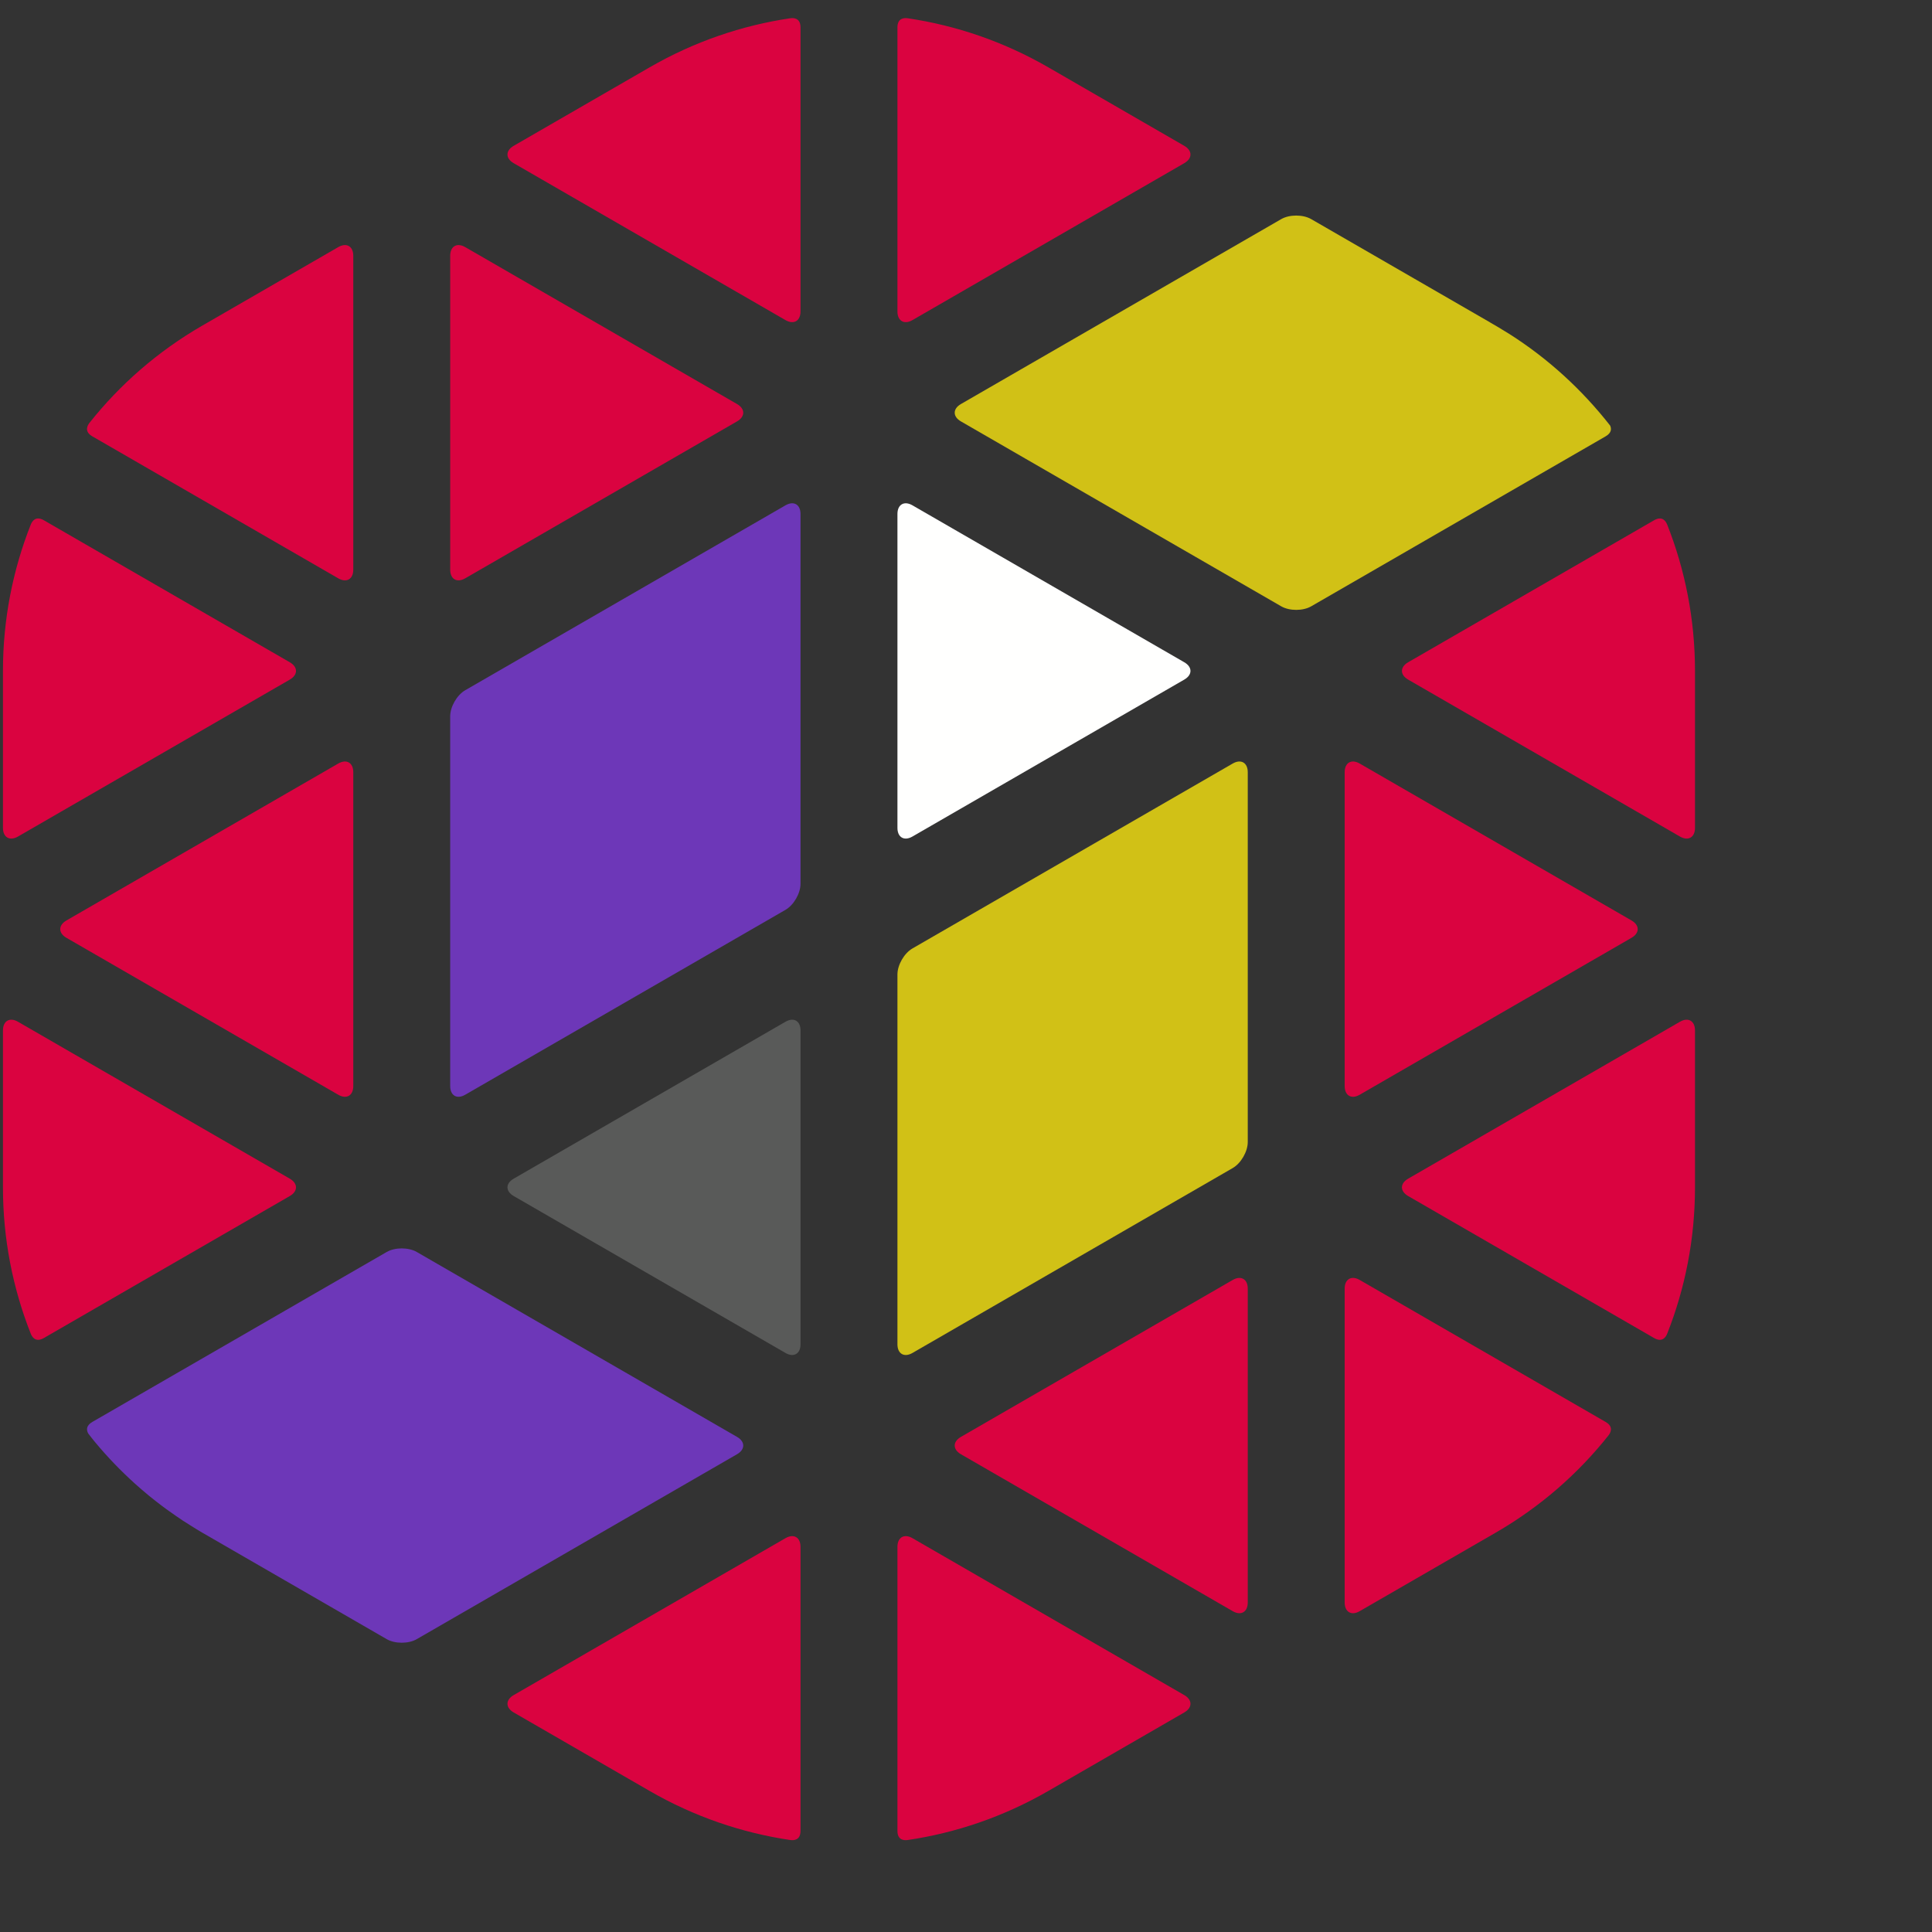 <svg width="16px" height="16px" viewBox="60 35 160 160" version="1.1" xmlns="http://www.w3.org/2000/svg"><rect x="60" y="35" width="160" height="160" fill="#333333" stroke="none"/><title>JPS</title><defs><polygon id="path-1" points="0 0.45 13.481 0.45 13.481 31.255 0 31.255"></polygon><polygon id="path-3" points="0.331 0.124 6.225 0.124 6.225 8.5 0.331 8.5"></polygon><polygon id="path-5" points="0.173 0.124 4.974 0.124 4.974 8.5 0.173 8.5"></polygon></defs><g id="logo" stroke="none" stroke-width="1" fill="none" fill-rule="evenodd"><g id="Group-76" transform="translate(10, 36)"><path d="M124.322,110.328 C124.322,111.118 124.881,111.442 125.566,111.047 L152.089,95.733 C152.774,95.338 153.334,94.368 153.334,93.578 L153.334,62.951 C153.334,62.161 152.774,61.838 152.089,62.233 L125.566,77.546 C124.881,77.941 124.322,78.911 124.322,79.702 L124.322,110.328 Z" fill="#D1C116"></path><path d="M87.283,88.944 C87.283,89.734 87.843,90.058 88.528,89.662 L115.051,74.349 C115.736,73.954 116.295,72.984 116.295,72.194 L116.295,41.567 C116.295,40.777 115.736,40.453 115.051,40.849 L88.528,56.162 C87.843,56.557 87.283,57.527 87.283,58.318 L87.283,88.944 Z" fill="#6D37B8"></path><path d="M125.566,40.849 C124.881,40.453 124.322,40.777 124.322,41.567 L124.322,67.56 C124.322,68.35 124.881,68.673 125.566,68.278 L148.076,55.282 C148.761,54.887 148.761,54.24 148.076,53.845 L125.566,40.849 Z" fill="#FFFFFE"></path><path d="M115.051,111.046 C115.736,111.442 116.296,111.118 116.296,110.328 L116.296,84.335 C116.296,83.545 115.736,83.222 115.051,83.617 L92.541,96.613 C91.856,97.008 91.856,97.655 92.541,98.05 L115.051,111.046 Z" fill="#595A59"></path><path d="M182.967,35.138 C183.477,34.845 183.459,34.498 183.344,34.244 C181.01,31.263 178.19,28.682 174.982,26.648 C174.868,26.575 174.75,26.507 174.634,26.436 C174.234,26.189 173.832,25.945 173.421,25.715 L173.424,25.712 L167.135,22.081 L158.591,17.148 C157.906,16.753 156.787,16.753 156.103,17.148 L129.579,32.461 C128.894,32.857 128.894,33.503 129.579,33.898 L142.841,41.555 L156.103,49.211 C156.787,49.607 157.907,49.607 158.591,49.211 L167.135,44.279 L167.135,44.278 C172.968,40.91 182.413,35.457 182.947,35.15 L182.967,35.138 Z" fill="#D1C116"></path><path d="M111.038,117.997 L84.515,102.684 C83.83,102.288 82.71,102.288 82.026,102.684 L73.613,107.54 L73.613,107.541 C67.808,110.893 58.261,116.406 57.678,116.741 L57.65,116.757 C57.091,117.078 57.166,117.464 57.309,117.72 C57.496,117.958 57.679,118.198 57.872,118.431 C57.877,118.436 57.882,118.442 57.887,118.448 C58.899,119.664 59.997,120.807 61.172,121.866 C61.174,121.868 61.176,121.871 61.179,121.873 C61.545,122.203 61.92,122.523 62.3,122.837 C62.346,122.874 62.391,122.912 62.437,122.949 C62.766,123.217 63.101,123.476 63.439,123.731 C63.548,123.812 63.656,123.895 63.766,123.975 C64.04,124.176 64.32,124.37 64.6,124.563 C64.783,124.688 64.965,124.814 65.15,124.935 C65.366,125.077 65.586,125.214 65.806,125.351 C66.12,125.547 66.432,125.744 66.755,125.93 L73.613,129.89 L82.026,134.747 C82.71,135.142 83.83,135.142 84.515,134.747 L111.038,119.434 C111.723,119.038 111.723,118.392 111.038,117.997" fill="#6D37B8"></path><g id="Group" transform="translate(50, 0)" fill="#DA0340"><path d="M136.98,42.089 C136.39,42.431 116.616,53.846 116.616,53.846 C115.932,54.241 115.932,54.887 116.617,55.282 L135.607,66.246 L139.127,68.279 C139.812,68.674 140.372,68.35 140.372,67.56 L140.372,54.561 C140.371,50.283 139.553,46.198 138.071,42.448 C137.965,42.18 137.671,41.687 136.98,42.089" id="Fill-38"></path><path d="M3.637,42.089 C4.226,42.431 24,53.846 24,53.846 C24.684,54.241 24.684,54.887 24,55.282 L5.01,66.246 L1.489,68.279 C0.805,68.674 0.245,68.35 0.245,67.56 L0.245,54.561 C0.245,50.283 1.064,46.198 2.546,42.448 C2.652,42.18 2.946,41.687 3.637,42.089" id="Fill-40"></path><path d="M136.98,109.807 C136.39,109.464 116.616,98.05 116.616,98.05 C115.932,97.655 115.932,97.008 116.617,96.613 L135.607,85.65 L139.127,83.617 C139.812,83.222 140.372,83.545 140.372,84.335 L140.372,97.335 C140.371,101.612 139.553,105.697 138.071,109.448 C137.965,109.716 137.671,110.208 136.98,109.807" id="Fill-42"></path><path d="M3.637,109.807 C4.226,109.464 24,98.05 24,98.05 C24.684,97.655 24.684,97.008 24,96.613 L5.01,85.65 L1.489,83.617 C0.805,83.222 0.245,83.545 0.245,84.335 L0.245,97.335 C0.245,101.612 1.064,105.697 2.546,109.448 C2.652,109.716 2.946,110.208 3.637,109.807" id="Fill-44"></path><path d="M74.322,150.616 C74.324,149.935 74.322,127.103 74.322,127.103 C74.322,126.313 74.882,125.99 75.566,126.385 L94.556,137.349 L98.076,139.381 C98.761,139.776 98.761,140.423 98.076,140.818 L86.819,147.318 C83.114,149.456 79.167,150.79 75.178,151.382 C74.893,151.424 74.319,151.416 74.322,150.616" id="Fill-48"></path><path d="M132.967,116.757 C132.375,116.418 112.604,105 112.604,105 C111.919,104.605 111.36,104.929 111.36,105.719 L111.36,127.647 L111.36,131.712 C111.36,132.502 111.92,132.826 112.604,132.43 L123.862,125.931 C127.566,123.791 130.695,121.04 133.202,117.882 C133.381,117.656 133.66,117.155 132.967,116.757" id="Fill-53"></path><path d="M102.089,132.43 C102.774,132.826 103.334,132.503 103.334,131.712 L103.334,105.719 C103.334,104.929 102.774,104.606 102.089,105.001 L79.579,117.997 C78.894,118.392 78.894,119.039 79.579,119.434 L102.089,132.43 Z" id="Fill-55"></path><path d="M112.604,62.233 C111.92,61.838 111.36,62.161 111.36,62.951 L111.36,88.944 C111.36,89.734 111.92,90.058 112.604,89.662 L135.114,76.666 C135.799,76.271 135.799,75.624 135.114,75.229 L112.604,62.233 Z" id="Fill-57"></path><path d="M38.528,19.465 C37.843,19.07 37.283,19.393 37.283,20.183 L37.283,46.176 C37.283,46.966 37.843,47.289 38.528,46.894 L61.038,33.898 C61.723,33.503 61.723,32.856 61.038,32.461 L38.528,19.465 Z" id="Fill-61"></path><path d="M28.013,89.662 C28.697,90.058 29.257,89.734 29.257,88.944 L29.257,62.951 C29.257,62.161 28.697,61.838 28.013,62.233 L5.502,75.229 C4.818,75.624 4.818,76.271 5.502,76.666 L28.013,89.662 Z" id="Fill-65"></path><path d="M66.295,150.616 C66.293,149.935 66.295,127.103 66.295,127.103 C66.295,126.313 65.735,125.99 65.051,126.385 L46.061,137.349 L42.54,139.381 C41.856,139.776 41.856,140.423 42.541,140.818 L53.798,147.318 C57.503,149.456 61.45,150.79 65.439,151.382 C65.724,151.424 66.297,151.416 66.295,150.616" id="Fill-67"></path><path d="M7.65,35.138 C8.241,35.477 28.013,46.895 28.013,46.895 C28.697,47.29 29.257,46.966 29.257,46.176 L29.257,24.248 L29.257,20.183 C29.257,19.393 28.697,19.07 28.013,19.465 L16.755,25.964 C13.05,28.104 9.922,30.855 7.415,34.013 C7.236,34.239 6.957,34.74 7.65,35.138" id="Fill-46"></path><path d="M66.295,1.279 C66.293,1.96 66.295,24.792 66.295,24.792 C66.295,25.582 65.735,25.905 65.051,25.51 L46.061,14.546 L42.54,12.514 C41.856,12.119 41.856,11.472 42.541,11.077 L53.798,4.577 C57.503,2.439 61.45,1.105 65.439,0.513 C65.724,0.471 66.297,0.48 66.295,1.279" id="Fill-50"></path><path d="M74.322,1.279 C74.324,1.96 74.322,24.792 74.322,24.792 C74.322,25.582 74.882,25.905 75.566,25.51 L94.556,14.546 L98.076,12.514 C98.761,12.119 98.761,11.472 98.076,11.077 L86.819,4.577 C83.114,2.439 79.167,1.105 75.178,0.513 C74.893,0.471 74.319,0.48 74.322,1.279" id="Fill-69"></path></g></g></g></svg>
